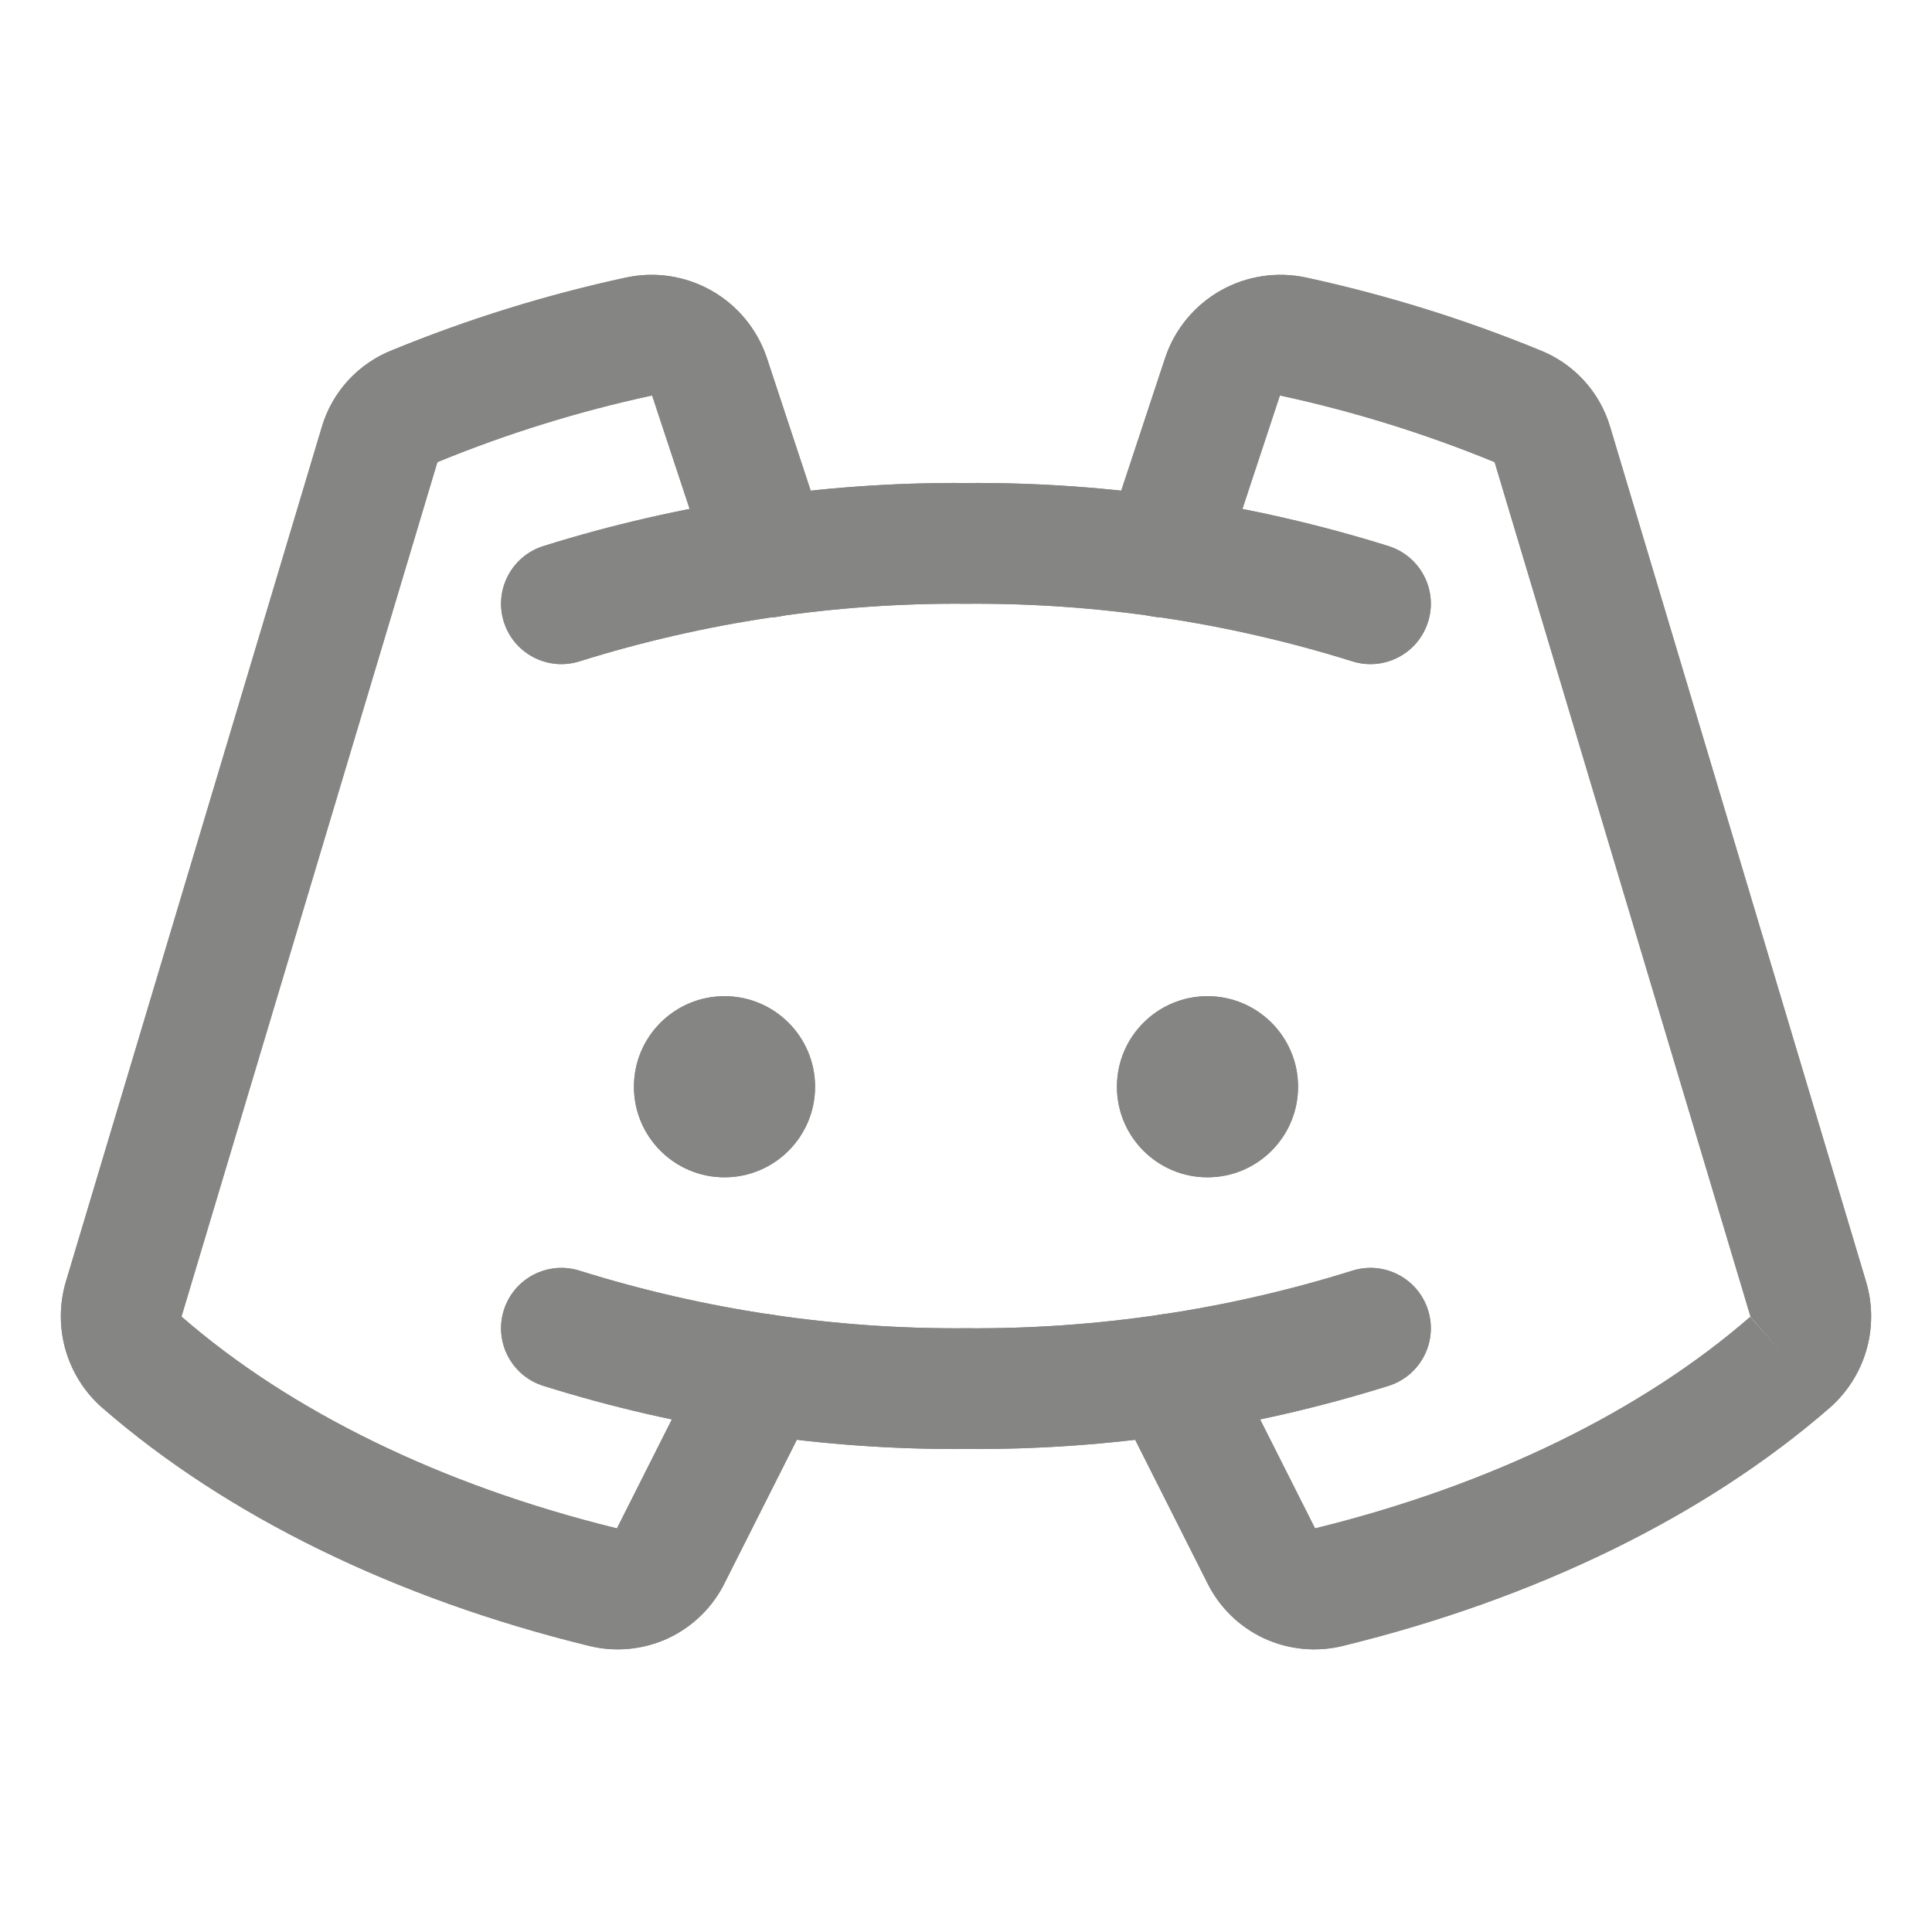 <svg width="32" height="32" viewBox="0 0 32 32" fill="none" xmlns="http://www.w3.org/2000/svg">
<path d="M12 19.5C12.828 19.5 13.5 18.828 13.5 18C13.5 17.172 12.828 16.5 12 16.5C11.172 16.5 10.5 17.172 10.5 18C10.5 18.828 11.172 19.5 12 19.5Z" fill="#858584"/>
<path d="M20 19.5C20.828 19.5 21.5 18.828 21.5 18C21.5 17.172 20.828 16.5 20 16.5C19.172 16.5 18.5 17.172 18.5 18C18.5 18.828 19.172 19.5 20 19.5Z" fill="#858584"/>
<path fill-rule="evenodd" clip-rule="evenodd" d="M15.992 10C13.824 9.984 11.667 10.306 9.598 10.954C9.071 11.119 8.51 10.826 8.345 10.299C8.18 9.772 8.473 9.211 9 9.045C11.265 8.336 13.626 7.983 15.999 8C18.372 7.983 20.733 8.336 22.998 9.045C23.525 9.211 23.819 9.772 23.653 10.299C23.488 10.826 22.927 11.119 22.4 10.954C20.331 10.306 18.174 9.984 16.006 10H15.992Z" fill="#858584"/>
<path fill-rule="evenodd" clip-rule="evenodd" d="M8.345 21.701C8.51 21.174 9.071 20.881 9.598 21.046C11.667 21.694 13.824 22.016 15.992 22H16.006C18.174 22.016 20.331 21.694 22.4 21.046C22.927 20.881 23.488 21.174 23.653 21.701C23.819 22.228 23.525 22.789 22.998 22.954C20.733 23.664 18.372 24.017 15.999 24C13.626 24.017 11.265 23.664 9 22.954C8.473 22.789 8.18 22.228 8.345 21.701Z" fill="#858584"/>
<path fill-rule="evenodd" clip-rule="evenodd" d="M20.22 4.811C20.65 4.569 21.155 4.493 21.637 4.598C22.955 4.884 24.245 5.284 25.492 5.795C25.773 5.904 26.025 6.075 26.229 6.296C26.436 6.52 26.587 6.789 26.672 7.081L30.907 21.226C31.018 21.594 31.02 21.986 30.915 22.356C30.809 22.726 30.599 23.058 30.311 23.313L30.306 23.317C28.238 25.116 25.437 26.478 22.255 27.258C21.813 27.37 21.346 27.326 20.932 27.134C20.52 26.941 20.188 26.613 19.99 26.204L18.482 23.213C18.233 22.72 18.431 22.118 18.924 21.87C19.418 21.621 20.019 21.819 20.267 22.312L21.78 25.312L21.781 25.315C24.719 24.594 27.213 23.357 28.993 21.808L29.649 22.563L28.988 21.813C28.99 21.811 28.991 21.809 28.992 21.807C28.992 21.805 28.992 21.802 28.992 21.8L24.756 7.655C24.752 7.653 24.748 7.652 24.745 7.65C23.602 7.181 22.42 6.814 21.213 6.553L21.211 6.552C21.208 6.551 21.204 6.552 21.202 6.553C21.199 6.555 21.198 6.557 21.196 6.559L20.212 9.539C20.038 10.063 19.473 10.348 18.948 10.175C18.424 10.001 18.139 9.436 18.312 8.911L19.303 5.915C19.462 5.447 19.789 5.054 20.22 4.811Z" fill="#858584"/>
<path fill-rule="evenodd" clip-rule="evenodd" d="M10.798 6.553C10.796 6.552 10.792 6.551 10.789 6.552L10.787 6.553C9.58 6.814 8.398 7.181 7.255 7.65C7.251 7.652 7.248 7.653 7.244 7.655L3.008 21.8C3.008 21.802 3.008 21.805 3.008 21.807C3.009 21.809 3.01 21.811 3.012 21.812C4.791 23.359 7.284 24.595 10.219 25.315L10.22 25.312L11.732 22.312C11.981 21.819 12.582 21.621 13.076 21.87C13.569 22.118 13.767 22.72 13.518 23.213L12.01 26.204C11.812 26.613 11.479 26.941 11.068 27.134C10.654 27.326 10.187 27.37 9.745 27.258C6.563 26.478 3.762 25.116 1.694 23.317L1.689 23.313C1.4 23.058 1.191 22.726 1.085 22.356C0.98 21.986 0.982 21.594 1.092 21.226C1.093 21.226 1.092 21.226 1.092 21.226L5.328 7.081C5.413 6.789 5.564 6.52 5.771 6.296C5.975 6.075 6.227 5.904 6.508 5.795C7.755 5.284 9.046 4.883 10.364 4.598C10.846 4.493 11.35 4.569 11.78 4.811C12.211 5.054 12.537 5.447 12.697 5.915L12.7 5.924L13.687 8.911C13.861 9.436 13.576 10.001 13.052 10.175C12.527 10.348 11.962 10.063 11.789 9.539L10.804 6.559C10.803 6.557 10.801 6.555 10.798 6.553Z" fill="#858584"/>
<path d="M12 19.5C12.828 19.5 13.5 18.828 13.5 18C13.5 17.172 12.828 16.5 12 16.5C11.172 16.5 10.5 17.172 10.5 18C10.5 18.828 11.172 19.5 12 19.5Z" fill="#858584"/>
<path d="M20 19.5C20.828 19.5 21.5 18.828 21.5 18C21.5 17.172 20.828 16.5 20 16.5C19.172 16.5 18.5 17.172 18.5 18C18.5 18.828 19.172 19.5 20 19.5Z" fill="#858584"/>
<path fill-rule="evenodd" clip-rule="evenodd" d="M15.992 10C13.824 9.984 11.667 10.306 9.598 10.954C9.071 11.119 8.51 10.826 8.345 10.299C8.18 9.772 8.473 9.211 9 9.045C11.265 8.336 13.626 7.983 15.999 8C18.372 7.983 20.733 8.336 22.998 9.045C23.525 9.211 23.819 9.772 23.653 10.299C23.488 10.826 22.927 11.119 22.4 10.954C20.331 10.306 18.174 9.984 16.006 10H15.992Z" fill="#858584"/>
<path fill-rule="evenodd" clip-rule="evenodd" d="M8.345 21.701C8.51 21.174 9.071 20.881 9.598 21.046C11.667 21.694 13.824 22.016 15.992 22H16.006C18.174 22.016 20.331 21.694 22.4 21.046C22.927 20.881 23.488 21.174 23.653 21.701C23.819 22.228 23.525 22.789 22.998 22.954C20.733 23.664 18.372 24.017 15.999 24C13.626 24.017 11.265 23.664 9 22.954C8.473 22.789 8.18 22.228 8.345 21.701Z" fill="#858584"/>
<path fill-rule="evenodd" clip-rule="evenodd" d="M20.22 4.811C20.65 4.569 21.155 4.493 21.637 4.598C22.955 4.884 24.245 5.284 25.492 5.795C25.773 5.904 26.025 6.075 26.229 6.296C26.436 6.52 26.587 6.789 26.672 7.081L30.907 21.226C31.018 21.594 31.02 21.986 30.915 22.356C30.809 22.726 30.599 23.058 30.311 23.313L30.306 23.317C28.238 25.116 25.437 26.478 22.255 27.258C21.813 27.37 21.346 27.326 20.932 27.134C20.52 26.941 20.188 26.613 19.99 26.204L18.482 23.213C18.233 22.72 18.431 22.118 18.924 21.87C19.418 21.621 20.019 21.819 20.267 22.312L21.78 25.312L21.781 25.315C24.719 24.594 27.213 23.357 28.993 21.808L29.649 22.563L28.988 21.813C28.99 21.811 28.991 21.809 28.992 21.807C28.992 21.805 28.992 21.802 28.992 21.8L24.756 7.655C24.752 7.653 24.748 7.652 24.745 7.65C23.602 7.181 22.42 6.814 21.213 6.553L21.211 6.552C21.208 6.551 21.204 6.552 21.202 6.553C21.199 6.555 21.198 6.557 21.196 6.559L20.212 9.539C20.038 10.063 19.473 10.348 18.948 10.175C18.424 10.001 18.139 9.436 18.312 8.911L19.303 5.915C19.462 5.447 19.789 5.054 20.22 4.811Z" fill="#858584"/>
<path fill-rule="evenodd" clip-rule="evenodd" d="M10.798 6.553C10.796 6.552 10.792 6.551 10.789 6.552L10.787 6.553C9.58 6.814 8.398 7.181 7.255 7.65C7.251 7.652 7.248 7.653 7.244 7.655L3.008 21.8C3.008 21.802 3.008 21.805 3.008 21.807C3.009 21.809 3.01 21.811 3.012 21.812C4.791 23.359 7.284 24.595 10.219 25.315L10.22 25.312L11.732 22.312C11.981 21.819 12.582 21.621 13.076 21.87C13.569 22.118 13.767 22.72 13.518 23.213L12.01 26.204C11.812 26.613 11.479 26.941 11.068 27.134C10.654 27.326 10.187 27.37 9.745 27.258C6.563 26.478 3.762 25.116 1.694 23.317L1.689 23.313C1.4 23.058 1.191 22.726 1.085 22.356C0.98 21.986 0.982 21.594 1.092 21.226C1.093 21.226 1.092 21.226 1.092 21.226L5.328 7.081C5.413 6.789 5.564 6.52 5.771 6.296C5.975 6.075 6.227 5.904 6.508 5.795C7.755 5.284 9.046 4.883 10.364 4.598C10.846 4.493 11.35 4.569 11.78 4.811C12.211 5.054 12.537 5.447 12.697 5.915L12.7 5.924L13.687 8.911C13.861 9.436 13.576 10.001 13.052 10.175C12.527 10.348 11.962 10.063 11.789 9.539L10.804 6.559C10.803 6.557 10.801 6.555 10.798 6.553Z" fill="#858584"/>
</svg>
